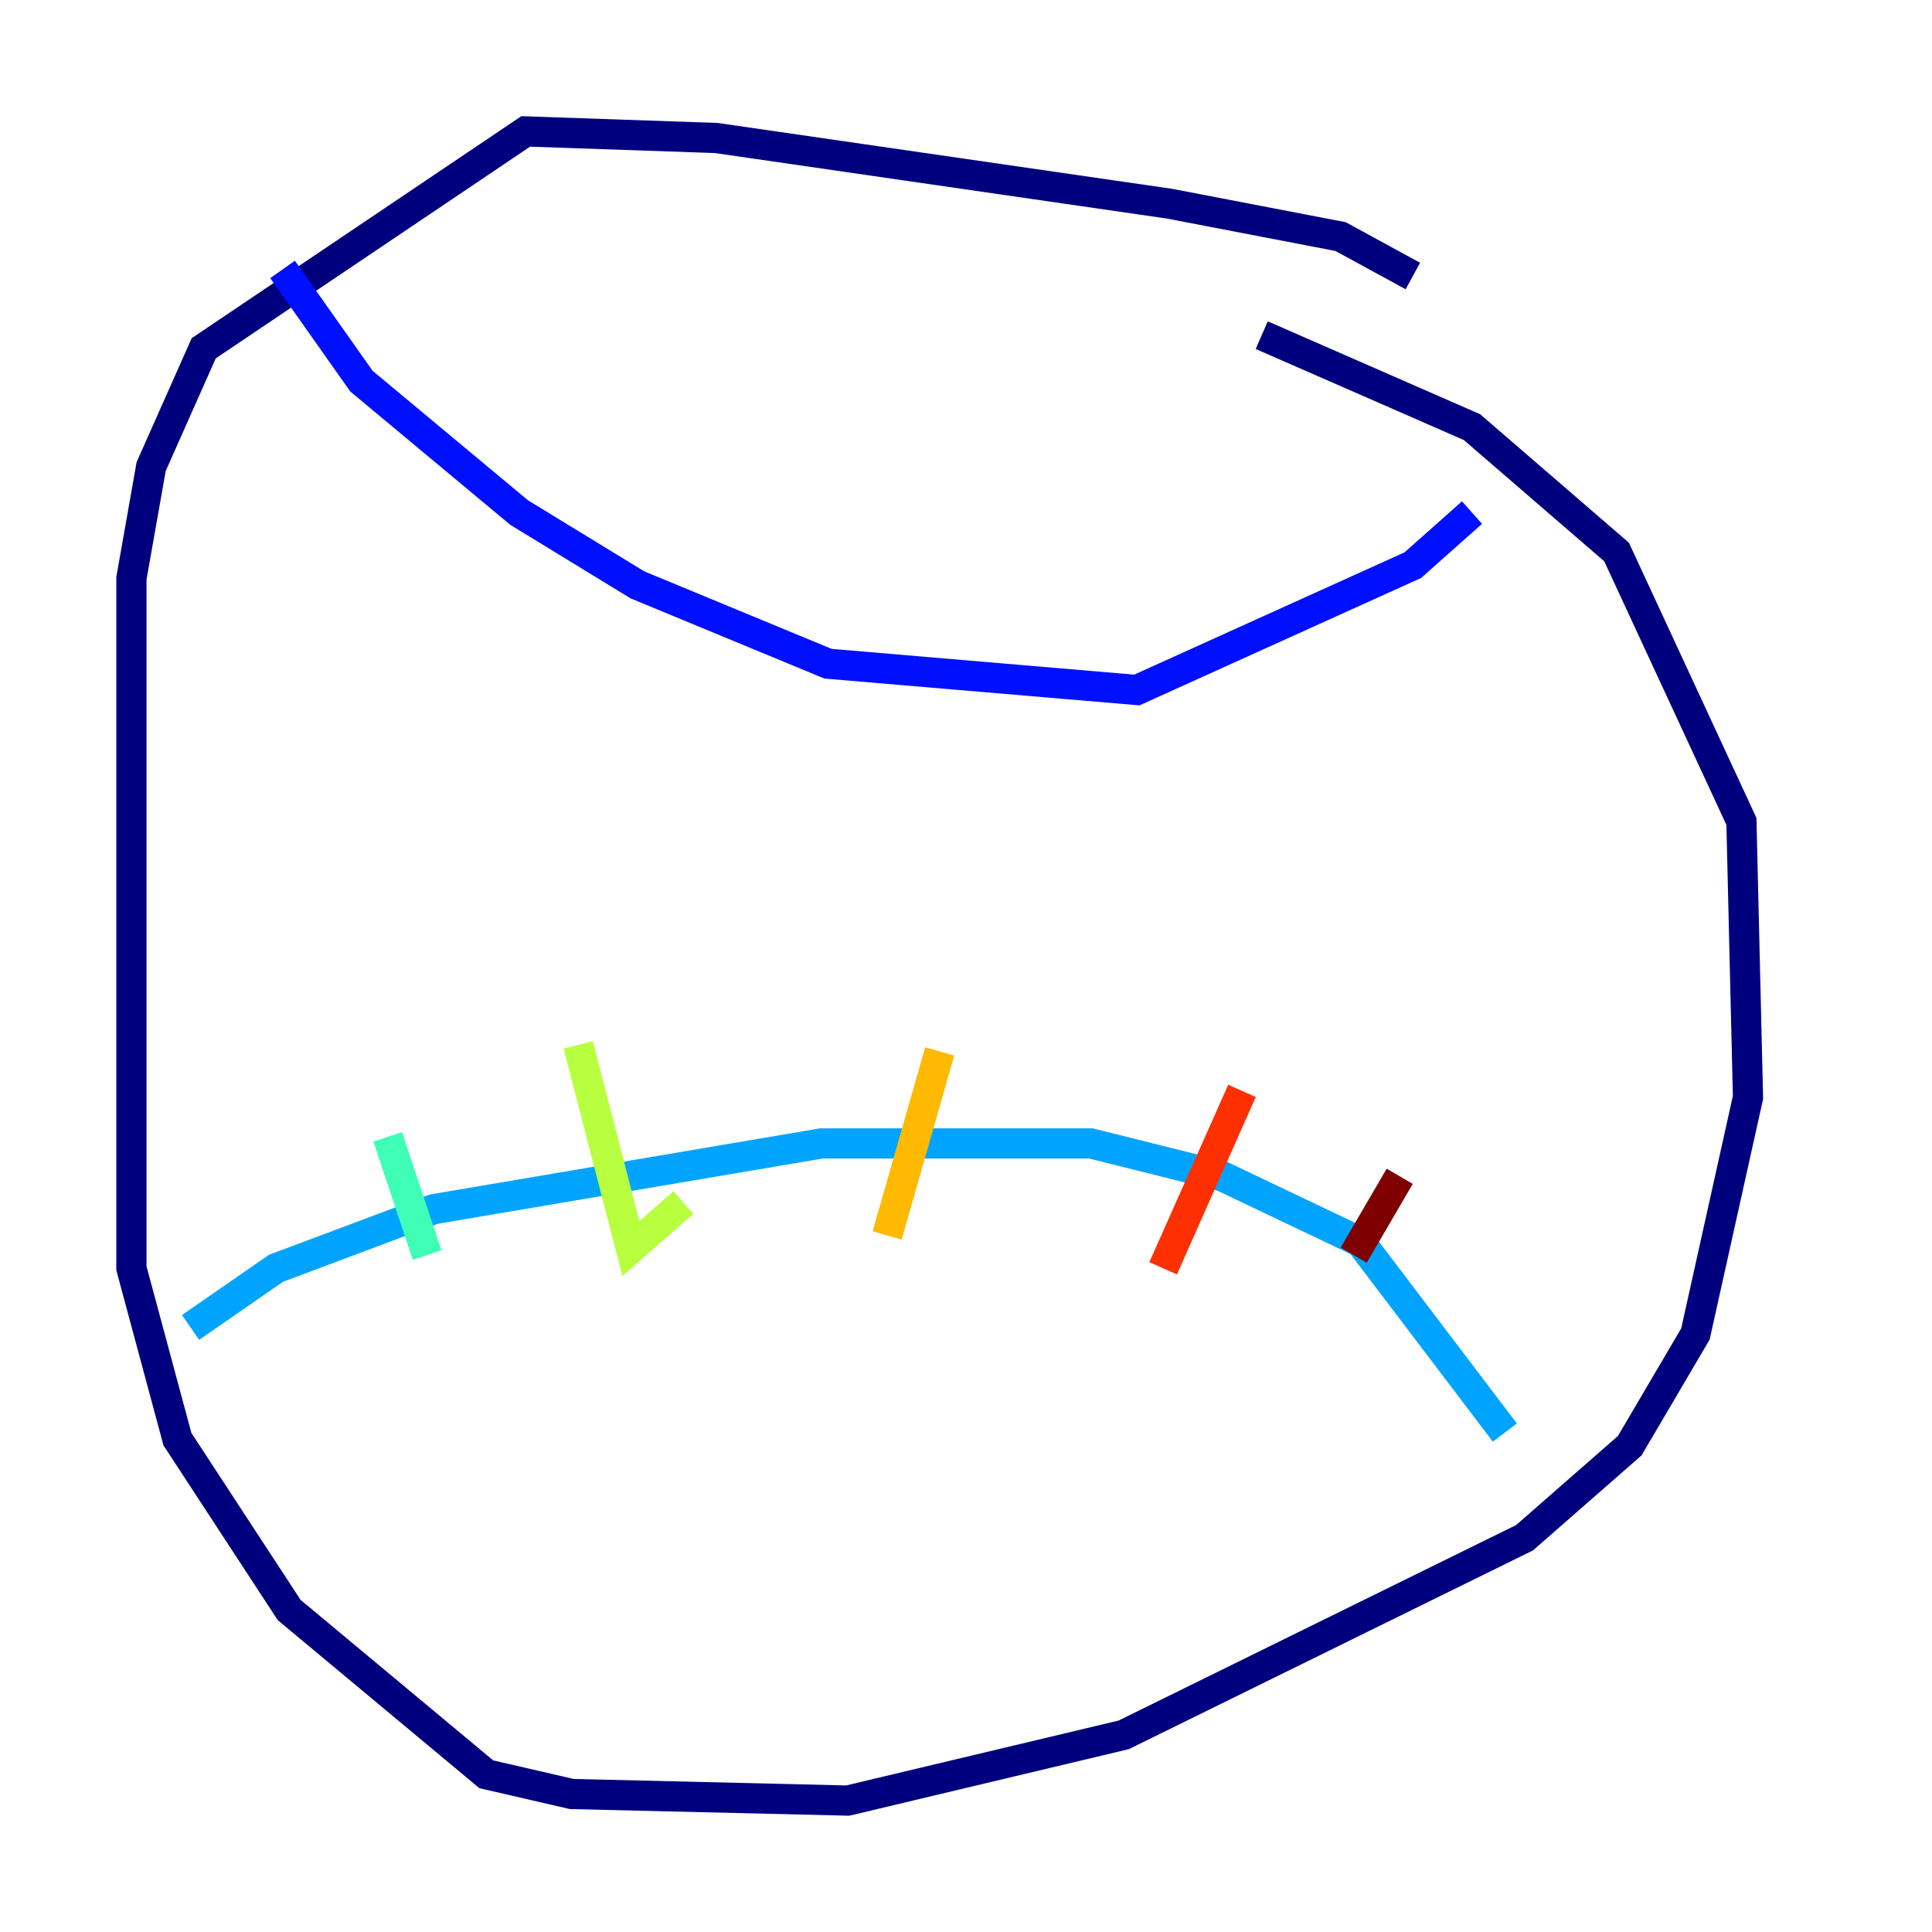 <?xml version="1.0" encoding="utf-8" ?>
<svg baseProfile="tiny" height="128" version="1.2" viewBox="0,0,128,128" width="128" xmlns="http://www.w3.org/2000/svg" xmlns:ev="http://www.w3.org/2001/xml-events" xmlns:xlink="http://www.w3.org/1999/xlink"><defs /><polyline fill="none" points="93.605,18.286 88.816,15.674 77.497,13.497 47.456,9.143 34.83,8.707 13.497,23.075 10.014,30.912 8.707,38.313 8.707,84.027 11.755,95.347 19.157,106.667 32.218,117.551 37.878,118.857 56.163,119.293 74.449,114.939 101.007,101.878 107.973,95.782 112.326,88.381 115.809,72.707 115.374,54.422 107.102,36.571 97.524,28.299 83.592,22.204" stroke="#00007f" stroke-width="2" /><polyline fill="none" points="18.721,17.85 23.946,25.252 34.395,33.959 42.231,38.748 54.857,43.973 75.32,45.714 93.605,37.442 97.524,33.959" stroke="#0010ff" stroke-width="2" /><polyline fill="none" points="12.626,87.946 18.286,84.027 28.735,80.109 54.422,75.755 72.272,75.755 80.98,77.932 90.122,82.286 99.701,94.912" stroke="#00a4ff" stroke-width="2" /><polyline fill="none" points="25.687,75.32 28.299,83.156" stroke="#3fffb7" stroke-width="2" /><polyline fill="none" points="38.313,69.225 41.796,82.721 45.279,79.674" stroke="#b7ff3f" stroke-width="2" /><polyline fill="none" points="62.258,69.66 58.776,81.85" stroke="#ffb900" stroke-width="2" /><polyline fill="none" points="82.286,72.272 77.061,84.027" stroke="#ff3000" stroke-width="2" /><polyline fill="none" points="92.735,77.932 89.687,83.156" stroke="#7f0000" stroke-width="2" /></svg>